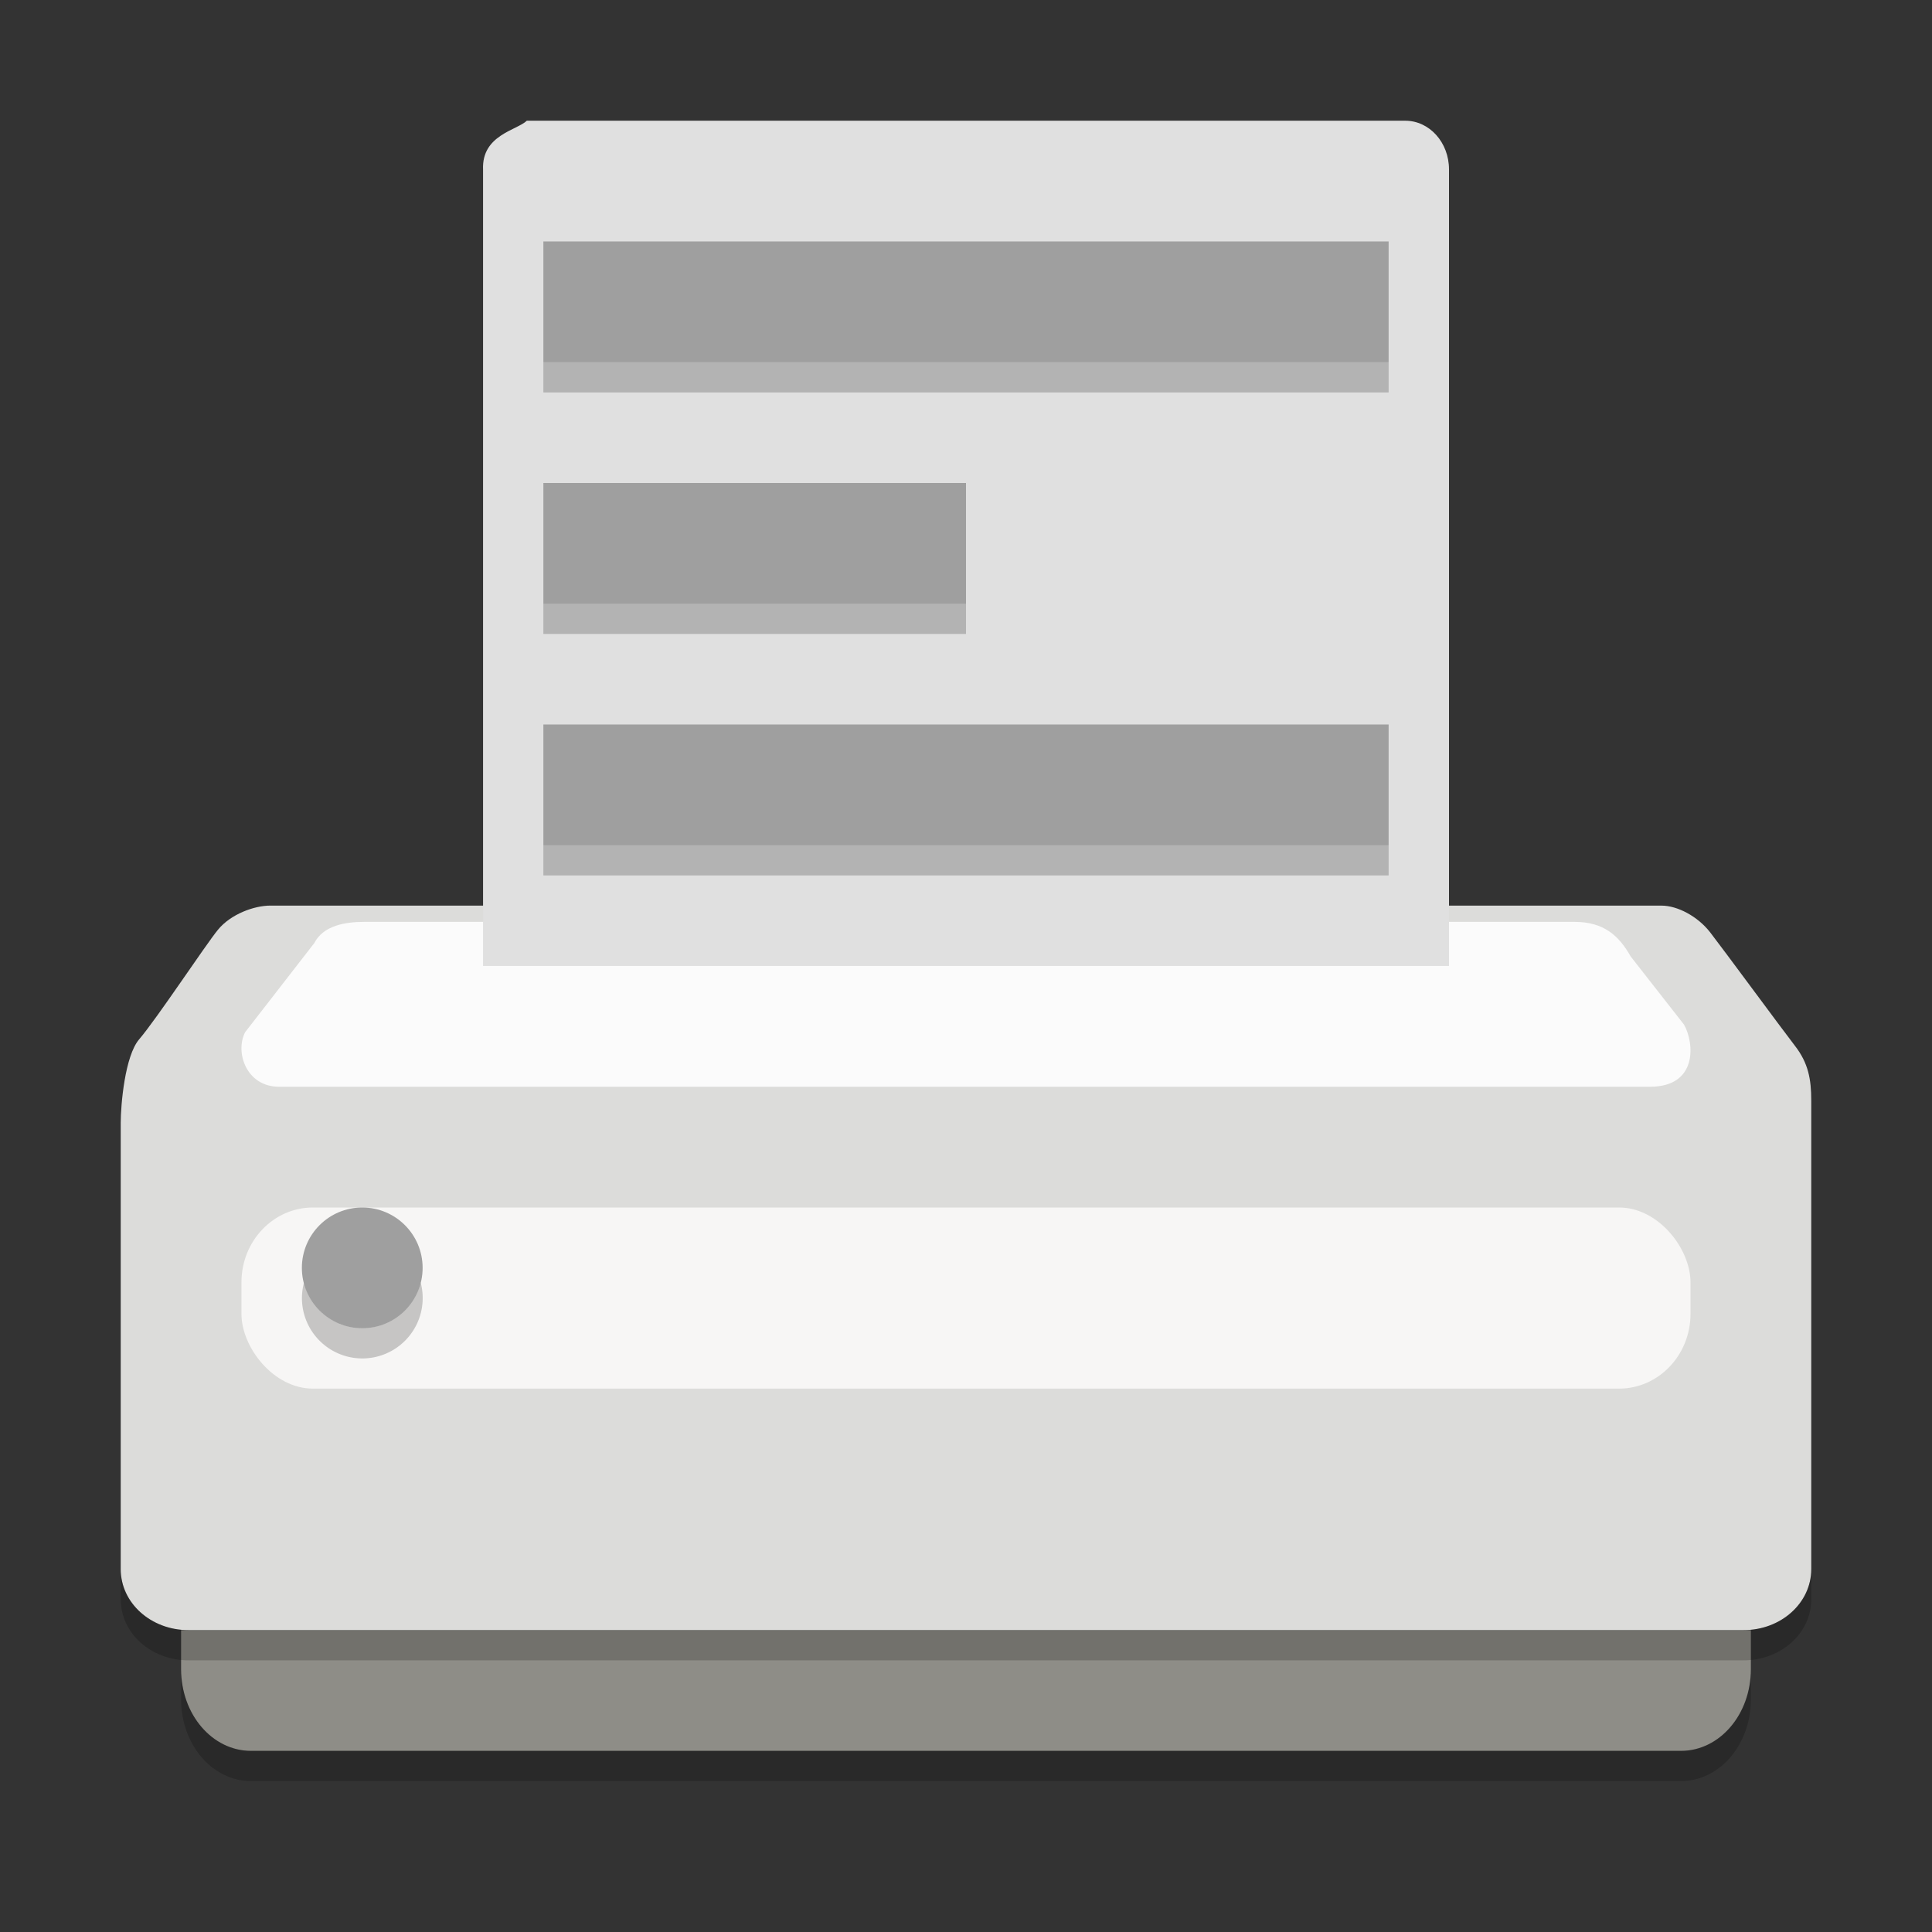 <svg width="64" height="64" version="1" xmlns="http://www.w3.org/2000/svg">
<rect width="100%" height="100%" fill="#333333" stroke="none"/>
<path d="m5.999 54v1.297c0 1.497 1.033 2.703 2.316 2.703h47.369c1.283 0 2.316-1.206 2.316-2.703v-1.297z" fill="#8e8d87" stroke-width="3.669"/>
<path d="m8.957 30h46.083c0.526 0 1.198 0.353 1.612 0.886 0.414 0.533 2.372 3.194 2.811 3.762 0.44 0.568 0.537 1.106 0.537 1.806v15.528c0 1.118-1 2.018-2.242 2.018h-51.517c-1.242 0-2.242-0.9-2.242-2.018v-14.779c0-0.605 0.138-2.221 0.61-2.773 0.595-0.696 2.191-3.118 2.612-3.632 0.421-0.514 1.194-0.799 1.738-0.799z" color="#000000" fill="#dcdcda" stroke-width="3.416"/>
<path d="m12.065 30.538c-0.607 0-1.351 0.112-1.653 0.702l-2.293 2.955c-0.34 0.665 0.041 1.805 1.126 1.805h45.415c1.58 0 1.472-1.443 1.126-2.057l-1.769-2.261c-0.387-0.687-0.891-1.144-1.857-1.144z" fill="#fbfbfb" fill-rule="evenodd" stroke-width="3.618"/>
<path d="m9.605 30.298h44.837c0.499 0 1.138 0.377 1.531 0.947 0.394 0.57 1.77 2.804 2.188 3.412 0.418 0.607 0.595 1.183 0.595 1.931v15.588c0 1.195-0.183 1.726-1.362 1.726h-50.619c-1.179 0-1.447-0.531-1.447-1.726v-15.588c0-0.646 0.302-1.573 0.749-2.163 0.565-0.745 1.478-2.723 1.878-3.272 0.4-0.549 1.134-0.855 1.651-0.855z" color="#000000" fill="none" stroke-width="3.5"/>
<rect x="7.999" y="40" width="48.001" height="6" rx="2.367" ry="2.475" fill="#f7f6f5" stroke-width="3.536"/>
<path d="m58.612 35.898h-53.237" fill="none" stroke-width="3.5"/>
<path d="m17.452 3.999h29.098c0.803 0 1.45 0.72 1.45 1.614v26.386h-31.998v-26.386c-0.047-1.143 1.119-1.296 1.45-1.614z" color="#000000" display="block" fill="#e0e0e0" stroke-width="3.416"/>
<g fill-opacity=".292" stroke-width="3.742">
<rect x="18" y="7.999" width="28" height="4" color="#000000"/>
<rect x="18" y="16" width="14" height="4" color="#000000"/>
<rect x="18" y="24" width="28" height="4" color="#000000"/>
</g>
<ellipse cx="12" cy="42" rx="2" ry="2" fill="#9f9f9f" stroke-width="4"/>
<g fill-opacity=".2">
<path d="m6 55.297v1c0 1.497 1.034 2.703 2.316 2.703h47.367c1.283 0 2.316-1.206 2.316-2.703v-1c0 1.497-1.034 2.703-2.316 2.703h-47.367c-1.283 0-2.316-1.206-2.316-2.703z" stroke-width="3.669"/>
<path d="m13.936 42.496a2 2 0 0 1-1.935 1.504 2 2 0 0 1-1.935-1.496 2 2 0 0 0-0.064 0.496 2 2 0 0 0 2 2 2 2 0 0 0 2-2 2 2 0 0 0-0.064-0.504z" stroke-width="4"/>
<path d="m4 51.982v1c0 1.118 1 2.018 2.242 2.018h51.516c1.242 0 2.242-0.9 2.242-2.018v-1c0 1.118-1 2.018-2.242 2.018h-51.516c-1.242 0-2.242-0.9-2.242-2.018z" color="#000000" stroke-width="3.416"/>
<rect x="18" y="12" width="28" height="1" color="#000000" stroke-width="1.871"/>
<rect x="18" y="28" width="28" height="1" color="#000000" stroke-width="1.871"/>
<rect x="18" y="20" width="14" height="1" color="#000000" stroke-width="1.323"/>
</g>
</svg>
